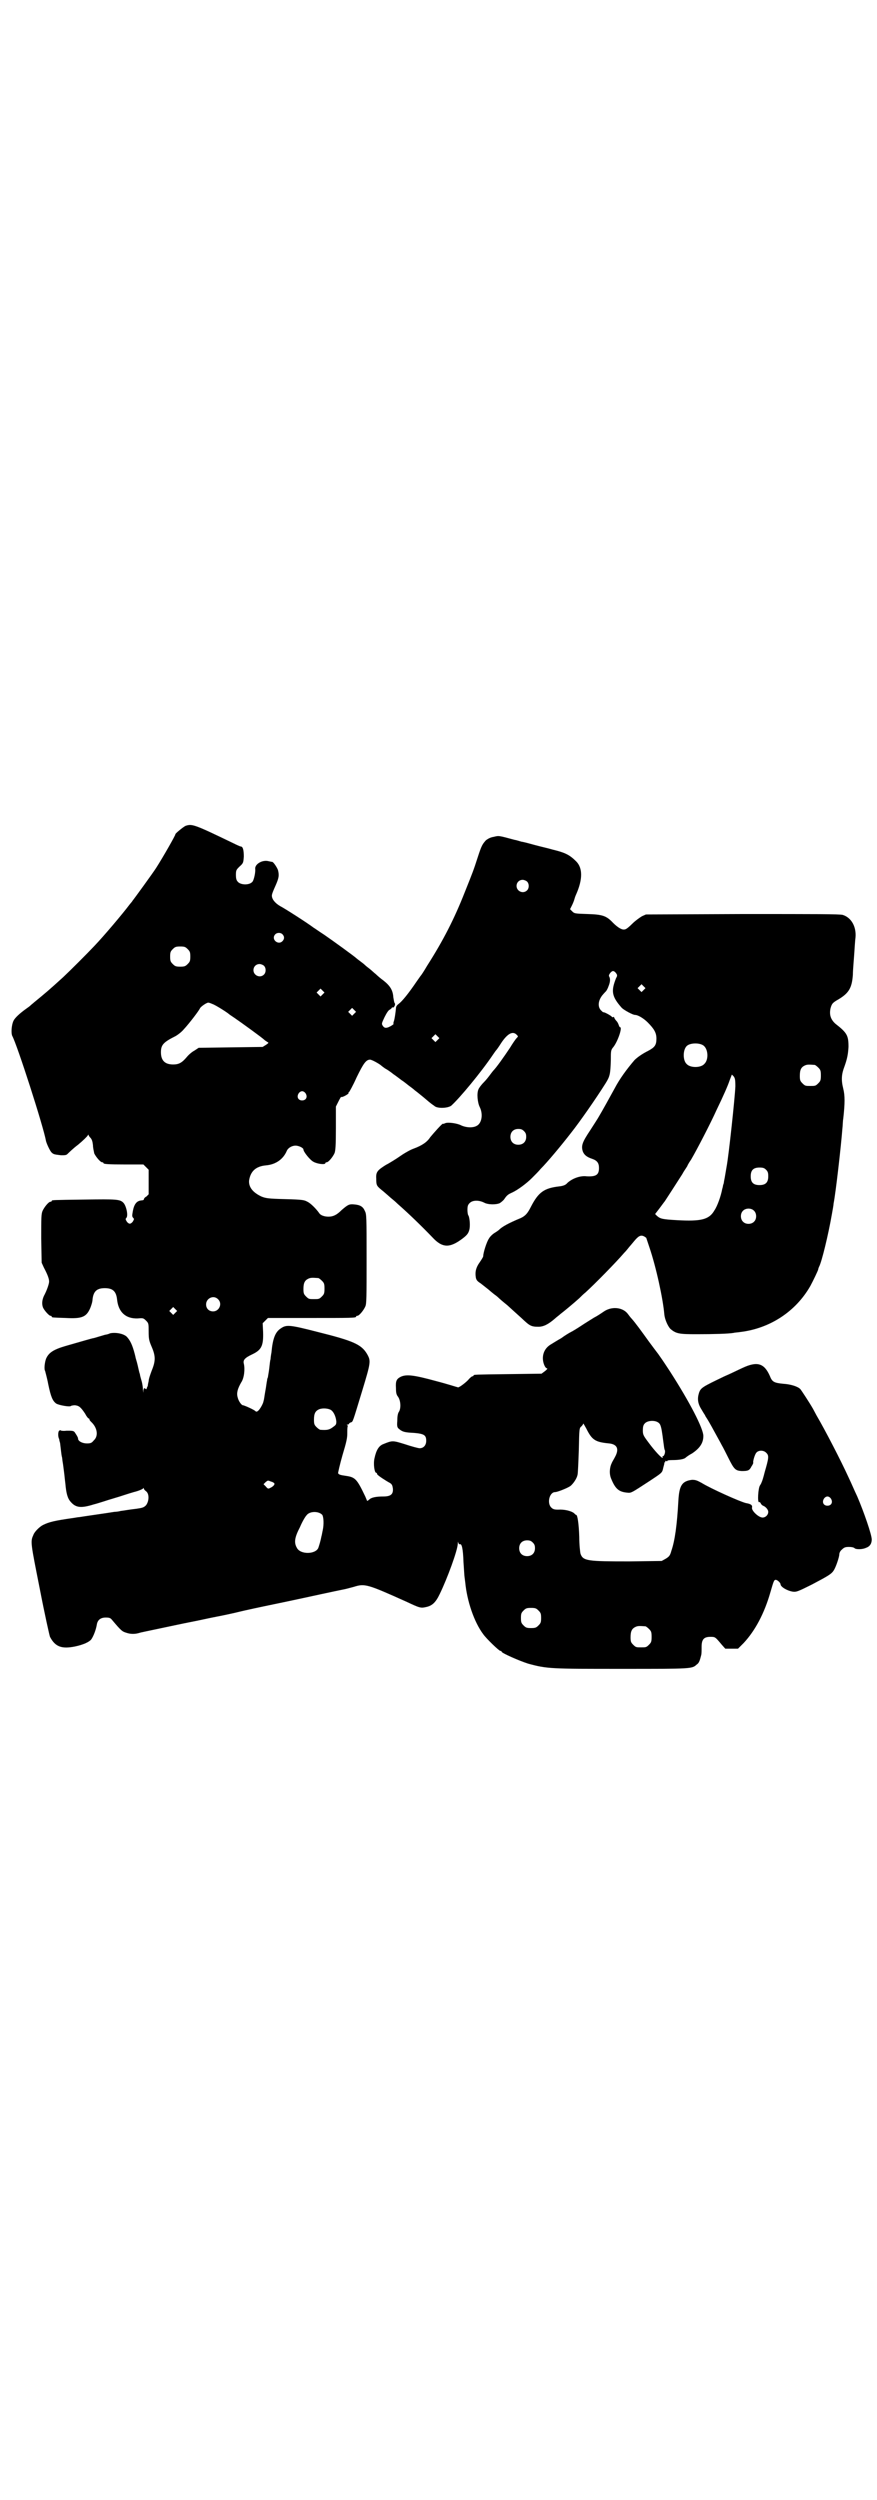 <?xml version="1.0" standalone="no"?>
<!DOCTYPE svg PUBLIC "-//W3C//DTD SVG 20010904//EN"
 "http://www.w3.org/TR/2001/REC-SVG-20010904/DTD/svg10.dtd">
<svg version="1.0" xmlns="http://www.w3.org/2000/svg"
 width="1000pt" height="2850pt" viewBox="0 0 1000 2850"
 preserveAspectRatio="xMidYMid meet">
<g transform="translate(0,2850) scale(0.5,-0.5)"
fill="#000000" stroke="none">
<path d="M423 3817 c-6 -3 -24 -18 -23 -19 1 -1 -28 -52 -44 -77 -7 -11 -52
-73 -54 -75 0 -1 -4 -5 -7 -9 -15 -20 -58 -71 -80 -94 -16 -17 -55 -56 -71
-71 -33 -30 -39 -35 -67 -58 -2 -2 -5 -4 -7 -6 -2 -2 -6 -5 -9 -7 -17 -12 -27
-22 -30 -28 -5 -10 -6 -29 -3 -35 11 -20 71 -206 77 -240 2 -7 8 -20 12 -25 5
-5 6 -5 22 -7 9 0 12 0 15 3 2 2 12 12 24 21 11 9 21 19 22 21 1 2 2 3 2 1 0
-1 2 -4 5 -7 3 -4 4 -8 5 -16 0 -6 2 -14 3 -19 4 -8 14 -20 18 -20 2 0 3 -1 3
-2 0 -2 10 -3 51 -3 l40 0 6 -6 6 -6 0 -28 0 -28 -5 -5 c-4 -2 -6 -5 -6 -7 0
-1 -3 -2 -6 -2 -10 -1 -16 -8 -19 -24 -2 -11 -2 -13 1 -16 2 -2 2 -3 -1 -8 -2
-3 -5 -5 -7 -5 -2 0 -5 2 -7 5 -3 5 -3 6 -1 8 5 5 0 27 -6 34 -8 9 -16 9 -90
8 -72 -1 -74 -1 -74 -3 0 -1 -1 -2 -3 -2 -4 0 -14 -12 -18 -21 -3 -7 -3 -16
-3 -63 l1 -55 5 -11 c9 -17 12 -26 12 -32 0 -5 -5 -20 -12 -33 -4 -9 -5 -18
-2 -26 3 -7 14 -19 17 -19 2 0 3 -1 3 -2 0 -2 1 -2 32 -3 37 -2 47 2 56 23 2
5 5 14 5 19 2 19 10 26 28 26 18 0 26 -7 28 -26 3 -29 20 -44 47 -43 12 1 13
1 19 -5 6 -6 6 -7 6 -25 0 -17 1 -21 7 -35 9 -21 9 -32 0 -54 -3 -8 -7 -19 -7
-24 -1 -4 -2 -9 -2 -11 -2 -3 -2 -5 -3 -7 0 -1 -1 0 -3 1 -2 2 -3 1 -4 -4 0
-7 0 -7 -1 1 0 4 -1 13 -3 20 -2 7 -4 14 -4 16 -1 2 -3 11 -5 20 -2 9 -5 17
-5 19 -5 21 -10 35 -18 44 -6 9 -27 13 -40 10 -4 -2 -9 -3 -10 -3 -1 0 -7 -2
-14 -4 -7 -2 -13 -4 -14 -4 -2 0 -29 -8 -64 -18 -27 -8 -38 -15 -44 -29 -3 -8
-5 -24 -2 -28 0 -1 4 -14 7 -30 6 -29 10 -38 18 -44 6 -4 31 -8 33 -6 1 1 5 2
10 2 9 -1 13 -4 23 -19 3 -6 7 -11 8 -11 1 0 2 -1 2 -2 0 -2 2 -4 4 -6 14 -13
17 -32 6 -42 -5 -6 -7 -7 -16 -7 -10 0 -20 5 -20 11 0 3 -4 9 -8 15 -3 3 -6 3
-18 3 -8 -1 -14 0 -14 1 0 1 -1 0 -3 -1 -3 -2 -3 -15 0 -19 0 -2 1 -6 2 -9 2
-16 3 -27 4 -31 1 -2 1 -8 2 -13 1 -5 2 -15 3 -22 1 -7 2 -19 3 -26 2 -23 5
-34 12 -42 12 -14 24 -15 53 -6 12 3 32 10 46 14 14 4 34 11 45 14 12 3 21 7
22 9 0 1 1 1 1 -1 0 -1 2 -4 5 -6 8 -6 7 -23 0 -32 -5 -5 -8 -6 -22 -8 -18 -2
-27 -4 -36 -5 -3 -1 -10 -2 -14 -2 -11 -2 -75 -11 -80 -12 -2 0 -8 -1 -14 -2
-42 -6 -55 -9 -69 -16 -8 -4 -20 -16 -22 -23 -7 -15 -6 -18 15 -124 11 -57 22
-106 23 -108 12 -23 27 -28 57 -22 19 4 32 10 37 16 5 7 11 22 13 35 2 10 9
15 20 15 9 0 11 -1 15 -6 21 -25 23 -26 33 -29 9 -3 19 -3 29 0 2 1 23 5 46
10 24 5 56 12 72 15 16 3 42 9 58 12 16 3 39 8 51 11 12 3 49 11 83 18 34 7
80 17 103 22 23 5 47 10 52 11 6 1 16 4 24 6 25 8 31 6 120 -34 30 -14 32 -15
45 -12 14 3 22 11 31 30 17 35 41 100 41 115 0 4 1 5 1 2 1 -3 2 -4 4 -4 4 2
7 -10 8 -41 1 -16 2 -29 2 -30 0 -1 1 -8 2 -16 4 -42 20 -90 41 -118 7 -10 36
-38 39 -38 2 0 3 -1 3 -2 0 -3 41 -21 60 -27 44 -12 51 -12 215 -12 160 0 159
0 170 10 5 3 7 9 10 21 1 3 1 11 1 19 0 17 5 23 20 23 11 0 11 0 26 -18 l8 -9
14 0 15 0 13 13 c26 28 47 67 61 116 7 24 8 28 12 28 4 0 11 -7 11 -10 0 -6
15 -15 28 -17 8 -1 11 0 43 16 36 19 45 24 50 32 5 7 13 31 13 37 0 3 2 8 6
11 5 5 8 6 16 6 6 0 11 -1 13 -3 3 -3 18 -3 26 1 9 3 13 10 13 19 0 11 -18 63
-33 98 -9 19 -11 25 -21 46 -16 35 -52 105 -72 139 -2 4 -6 11 -8 15 -8 14
-27 43 -29 45 -6 6 -22 11 -39 12 -20 2 -25 4 -30 17 -13 30 -29 35 -63 19
-11 -5 -29 -14 -41 -19 -50 -24 -54 -26 -58 -38 -4 -13 -3 -24 6 -38 4 -7 8
-13 8 -13 0 -1 2 -4 4 -7 2 -3 9 -15 16 -28 7 -13 15 -27 18 -33 3 -5 10 -19
15 -29 13 -26 16 -29 30 -30 15 0 18 1 23 11 3 4 4 8 4 8 -2 0 3 19 7 23 5 6
17 6 23 -1 6 -6 5 -12 -4 -43 -3 -12 -6 -22 -7 -23 0 -1 -2 -5 -4 -8 -4 -6 -6
-39 -2 -38 2 1 3 -1 4 -3 1 -2 3 -4 5 -5 6 -2 12 -9 12 -14 0 -7 -6 -13 -13
-13 -9 0 -26 16 -24 23 1 5 -2 8 -14 10 -13 3 -80 33 -101 46 -11 6 -14 7 -22
7 -23 -3 -29 -13 -31 -48 -3 -55 -8 -91 -16 -114 -3 -11 -5 -13 -13 -18 l-9
-5 -74 -1 c-95 0 -105 1 -111 17 -1 3 -3 21 -3 39 -1 30 -4 50 -7 50 -1 0 -3
2 -5 4 -6 5 -22 9 -36 8 -9 0 -12 1 -16 5 -10 10 -4 35 9 35 5 0 28 9 35 14 6
5 14 16 16 25 1 3 2 29 3 57 1 49 1 50 6 54 2 2 4 5 4 6 0 2 3 -4 7 -11 13
-26 20 -31 52 -34 19 -2 23 -13 14 -30 -3 -6 -7 -12 -8 -15 -5 -10 -6 -25 -1
-36 9 -22 17 -29 34 -31 12 -1 7 -4 56 28 24 16 26 17 28 26 1 5 3 11 3 12 0
2 0 3 1 3 1 0 2 1 1 2 -1 1 0 1 2 1 2 -1 3 -1 3 0 -1 1 3 2 10 2 17 0 27 2 31
5 2 2 9 7 15 10 18 12 26 24 26 40 0 17 -31 77 -76 147 -19 29 -20 30 -27 40
-3 4 -13 17 -21 28 -18 25 -31 43 -40 53 -2 2 -5 6 -8 10 -11 15 -35 18 -53 7
-6 -4 -16 -11 -24 -15 -8 -5 -21 -13 -30 -19 -9 -6 -19 -12 -23 -14 -4 -2 -14
-8 -22 -14 -9 -5 -20 -12 -25 -15 -11 -7 -17 -18 -17 -31 0 -10 5 -23 10 -23
1 0 -1 -3 -5 -6 l-8 -6 -75 -1 c-78 -1 -80 -1 -80 -3 0 -1 -1 -2 -3 -2 -1 0
-6 -4 -10 -9 -8 -8 -22 -18 -23 -16 -1 0 -22 7 -49 14 -51 14 -68 16 -81 10
-10 -5 -12 -10 -11 -26 0 -11 1 -15 5 -20 6 -9 7 -27 1 -35 -2 -4 -3 -10 -3
-20 -1 -12 0 -15 4 -18 8 -7 14 -8 34 -9 23 -2 28 -5 28 -18 0 -10 -6 -17 -15
-17 -3 0 -18 4 -33 9 -29 9 -29 9 -51 0 -9 -4 -15 -13 -19 -32 -3 -13 0 -33 4
-33 1 0 2 -1 2 -3 0 -1 5 -5 11 -9 6 -4 14 -9 18 -11 5 -3 6 -6 7 -13 1 -13
-5 -18 -22 -18 -16 0 -27 -2 -32 -7 -2 -2 -4 -3 -5 -3 0 1 -2 5 -4 10 -19 40
-23 44 -44 47 -14 2 -16 3 -18 6 0 2 4 20 10 41 9 30 11 39 11 50 0 7 0 14 1
16 0 1 0 2 -1 3 -2 0 -2 1 1 1 1 0 3 1 3 2 0 1 2 2 4 3 5 1 4 0 26 72 20 66
20 68 11 84 -13 22 -32 30 -112 50 -66 17 -72 17 -85 8 -12 -8 -18 -22 -21
-55 -1 -5 -2 -12 -2 -15 -1 -2 -2 -12 -3 -21 -1 -9 -3 -18 -3 -20 -1 -2 -2 -5
-2 -8 -1 -3 -2 -14 -4 -24 -2 -11 -3 -21 -4 -22 0 -5 -9 -21 -13 -23 -2 -2 -4
-2 -6 0 -3 3 -25 13 -28 13 -3 0 -10 9 -12 18 -3 10 0 20 8 34 7 10 9 31 6 43
-2 8 2 13 19 21 21 10 26 19 25 51 l-1 20 6 6 6 6 95 0 c94 0 106 0 106 3 0 1
1 2 3 2 4 0 14 12 18 21 3 6 3 21 3 109 0 95 0 102 -4 109 -4 10 -11 14 -25
15 -11 1 -14 -1 -28 -13 -11 -11 -19 -15 -30 -15 -9 0 -18 3 -21 8 -7 10 -20
23 -27 26 -7 4 -11 5 -51 6 -39 1 -44 2 -54 6 -19 9 -29 21 -28 36 3 21 15 33
39 35 22 2 39 14 47 33 3 7 12 12 20 12 7 0 18 -5 18 -9 0 -5 15 -24 23 -28 9
-5 27 -7 27 -3 0 1 1 2 3 2 4 0 14 12 18 21 2 6 3 16 3 57 l0 49 6 12 c3 6 6
11 6 10 2 -2 18 7 17 9 -1 1 0 2 1 2 1 1 9 15 17 33 16 33 22 41 31 41 4 0 22
-10 26 -14 1 -1 4 -3 8 -6 4 -2 13 -8 19 -13 6 -4 15 -11 19 -14 5 -3 12 -9
16 -12 4 -3 11 -8 14 -11 4 -3 8 -6 9 -7 1 -1 9 -7 17 -14 8 -7 16 -13 18 -14
6 -7 31 -6 39 0 19 17 68 76 95 116 4 6 7 10 8 11 1 1 6 8 11 16 14 21 26 28
35 19 4 -4 4 -4 0 -8 -2 -2 -9 -12 -15 -22 -14 -21 -31 -45 -38 -52 -1 -1 -4
-5 -7 -9 -3 -4 -9 -12 -15 -18 -6 -6 -11 -13 -12 -16 -4 -9 -2 -30 3 -40 8
-16 5 -37 -7 -43 -9 -5 -24 -4 -35 1 -9 5 -31 8 -37 5 -2 -1 -5 -2 -5 -1 -2 0
-20 -20 -29 -31 -7 -11 -19 -19 -38 -26 -6 -2 -19 -9 -29 -16 -10 -7 -26 -17
-34 -21 -19 -12 -23 -16 -22 -31 0 -17 1 -17 17 -30 8 -7 15 -13 16 -14 1 -1
9 -7 16 -14 24 -21 54 -50 79 -76 23 -25 40 -25 70 -2 9 7 12 11 14 18 3 9 1
30 -2 34 -1 1 -2 7 -2 12 0 9 1 12 5 16 7 7 21 7 33 1 9 -5 28 -5 36 -1 3 2 8
6 10 9 6 9 9 11 18 15 13 6 33 21 45 33 7 7 16 16 20 21 15 15 46 52 70 83 19
24 56 77 78 112 10 16 11 21 12 53 0 21 0 23 6 30 10 13 21 45 15 45 -1 0 -2
2 -3 5 -1 3 -3 7 -5 9 -2 2 -4 5 -5 7 0 2 -2 3 -3 2 -1 -1 -2 0 -3 1 -1 2 -17
11 -19 10 -1 0 -3 2 -6 5 -7 8 -6 21 3 33 4 5 9 10 9 10 1 1 4 6 6 12 4 10 4
17 1 22 -2 3 5 12 9 12 2 0 5 -2 7 -5 3 -4 3 -6 0 -11 -12 -30 -10 -42 13 -68
5 -5 25 -16 30 -16 7 0 20 -8 29 -17 15 -15 20 -24 20 -37 0 -15 -4 -20 -19
-28 -14 -7 -25 -15 -31 -21 -18 -21 -34 -43 -45 -64 -11 -20 -28 -51 -37 -66
-1 -2 -10 -16 -19 -30 -18 -27 -21 -35 -17 -48 3 -8 9 -13 21 -17 12 -4 16
-10 16 -21 0 -16 -7 -20 -28 -19 -15 2 -33 -5 -44 -15 -4 -5 -10 -7 -19 -8
-34 -4 -47 -13 -64 -46 -8 -16 -13 -21 -23 -26 -29 -12 -43 -20 -50 -27 -1 -1
-5 -4 -10 -7 -5 -3 -11 -9 -13 -13 -5 -7 -13 -32 -13 -40 0 -2 -4 -8 -8 -14
-8 -11 -11 -21 -9 -34 1 -6 3 -9 11 -14 9 -7 14 -11 19 -15 1 -1 7 -6 12 -10
6 -4 10 -8 11 -9 1 -1 9 -8 19 -16 10 -9 24 -22 32 -29 19 -18 22 -20 39 -20
11 0 22 5 38 19 3 3 9 7 12 10 8 6 32 26 43 36 4 4 10 10 14 13 22 20 70 69
88 90 6 6 11 13 12 14 1 1 6 7 11 13 10 12 15 15 23 11 3 -2 5 -3 5 -4 0 0 3
-9 7 -21 15 -44 31 -117 34 -153 1 -11 8 -27 14 -33 13 -11 20 -12 60 -12 38
0 73 1 84 3 3 1 10 1 15 2 68 8 127 47 160 105 6 11 18 36 18 38 0 1 1 4 2 6
6 11 21 73 29 119 2 11 4 22 4 25 5 25 17 131 20 170 1 8 1 19 2 23 4 36 4 53
0 69 -5 20 -4 33 3 51 6 17 8 27 9 44 0 26 -3 32 -30 53 -11 10 -14 21 -11 35
3 11 5 13 19 21 23 14 30 26 32 56 0 10 2 31 3 46 1 15 2 32 3 39 2 25 -10 45
-29 51 -7 2 -62 2 -229 2 l-220 -1 -9 -4 c-5 -3 -15 -10 -22 -17 -7 -7 -14
-13 -17 -13 -6 -2 -16 4 -27 15 -15 16 -24 19 -58 20 -29 1 -30 1 -35 6 l-5 5
4 8 c2 4 5 11 6 15 1 4 3 9 4 11 15 34 15 60 0 75 -15 15 -25 20 -54 27 -10 3
-28 7 -39 10 -11 3 -25 7 -32 8 -7 2 -13 4 -15 4 -37 10 -36 10 -48 7 -7 -1
-13 -4 -18 -8 -8 -9 -10 -12 -19 -40 -9 -28 -11 -33 -29 -78 -24 -61 -49 -110
-86 -168 -7 -12 -13 -21 -14 -22 -1 -1 -5 -7 -10 -14 -19 -28 -33 -45 -41 -51
-4 -3 -6 -6 -6 -10 -1 -10 -3 -25 -5 -30 -1 -3 -1 -5 -1 -5 4 0 -9 -8 -14 -9
-5 -1 -7 0 -10 4 -3 5 -3 5 4 20 5 10 9 16 12 17 3 2 5 4 5 5 0 1 1 1 1 0 3
-2 8 7 5 10 -1 1 -2 7 -3 13 -1 16 -7 26 -22 38 -7 5 -15 12 -18 15 -4 3 -10
9 -14 12 -4 3 -9 7 -11 9 -2 2 -6 5 -10 8 -4 3 -8 6 -9 7 -4 4 -55 41 -74 54
-11 7 -22 15 -24 16 -13 10 -66 44 -76 49 -12 7 -19 16 -19 24 0 4 4 13 8 22
8 18 9 24 6 36 -2 6 -11 20 -14 19 -1 0 -5 1 -10 2 -14 2 -29 -8 -28 -18 1 -8
-3 -25 -6 -29 -7 -9 -28 -8 -34 0 -3 3 -4 8 -4 15 0 11 1 12 8 19 9 8 9 9 10
23 0 15 -2 23 -7 23 -1 0 -8 3 -16 7 -91 44 -95 45 -110 40z m779 -127 c5 -5
5 -15 0 -20 -9 -9 -24 -2 -24 10 0 8 6 14 14 14 3 0 8 -2 10 -4z m-558 -120
c5 -5 5 -11 0 -16 -10 -10 -27 5 -16 16 4 4 12 4 16 0z m-216 -34 c5 -5 6 -7
6 -17 0 -10 -1 -12 -6 -17 -5 -5 -7 -6 -17 -6 -10 0 -12 1 -17 6 -5 5 -6 7 -6
17 0 10 1 12 6 17 5 5 7 6 17 6 10 0 12 -1 17 -6z m174 -38 c5 -5 5 -15 0 -20
-9 -9 -24 -2 -24 10 0 8 6 14 14 14 3 0 8 -2 10 -4z m866 -55 l-5 -5 -4 4 -5
5 4 4 5 5 4 -4 5 -5 -4 -4z m-732 -10 l-5 -5 -4 4 -5 5 4 4 5 5 4 -4 5 -5 -4
-4z m-252 -22 c7 -2 35 -20 38 -23 1 -1 7 -5 13 -9 16 -11 63 -45 68 -50 2 -2
6 -4 7 -5 3 -1 3 -2 -3 -6 l-8 -5 -73 -1 -73 -1 -9 -6 c-6 -3 -14 -10 -18 -15
-11 -13 -18 -17 -31 -17 -19 0 -28 9 -28 28 0 17 6 23 34 37 5 3 13 9 18 15
13 14 35 43 37 48 2 4 15 13 19 13 1 0 5 -1 9 -3z m324 -22 l-5 -5 -4 4 -5 5
4 4 5 5 4 -4 5 -5 -4 -4z m190 -60 l-5 -5 -4 4 -5 5 4 4 5 5 4 -4 5 -5 -4 -4z
m605 -12 c12 -7 14 -33 3 -43 -8 -9 -32 -9 -40 0 -9 8 -9 32 0 41 7 7 27 8 37
2z m255 -45 c1 0 5 -3 8 -6 5 -5 6 -7 6 -18 0 -11 -1 -13 -6 -18 -6 -6 -7 -6
-18 -6 -11 0 -12 0 -18 6 -5 5 -6 7 -6 17 0 14 3 20 12 24 5 2 8 2 22 1z
m-181 -49 c-1 -25 -15 -157 -20 -183 -1 -5 -4 -25 -6 -34 0 -2 -1 -6 -2 -8 0
-1 -1 -6 -2 -9 -3 -16 -11 -39 -18 -49 -12 -21 -31 -25 -85 -22 -34 2 -38 3
-46 10 l-4 4 10 13 c6 8 11 15 12 16 4 6 26 40 40 62 2 4 6 10 8 13 2 3 4 6 4
7 0 0 3 6 8 13 14 24 45 84 58 113 16 33 26 56 30 68 l5 13 4 -4 c3 -4 4 -7 4
-23z m-980 -16 c5 -8 1 -16 -8 -16 -9 0 -13 8 -8 16 2 3 5 5 8 5 3 0 6 -2 8
-5z m498 -86 c4 -4 5 -7 5 -13 0 -11 -7 -18 -18 -18 -11 0 -18 7 -18 18 0 11
7 18 18 18 6 0 9 -1 13 -5z m552 -88 c4 -4 5 -7 5 -15 0 -14 -6 -20 -20 -20
-14 0 -20 6 -20 20 0 14 6 20 20 20 8 0 11 -1 15 -5z m-28 -93 c7 -6 7 -19 1
-25 -6 -7 -19 -7 -25 -1 -7 6 -7 19 -1 25 6 7 19 7 25 1z m-993 -154 c1 0 5
-3 8 -6 5 -5 6 -7 6 -18 0 -11 -1 -13 -6 -18 -6 -6 -7 -6 -18 -6 -11 0 -12 0
-18 6 -5 5 -6 7 -6 17 0 14 3 20 12 24 5 2 8 2 22 1z m-229 -48 c11 -10 3 -28
-11 -28 -9 0 -16 6 -16 16 0 14 17 22 27 12z m-97 -31 l-5 -5 -4 4 -5 5 4 4 5
5 4 -4 5 -5 -4 -4z m355 -222 c6 -4 11 -15 12 -26 0 -7 -1 -8 -8 -13 -8 -6
-13 -7 -28 -6 -2 0 -6 3 -9 6 -5 5 -6 7 -6 17 0 14 3 20 12 24 8 3 21 2 27 -2z
m749 -31 c2 -2 4 -9 5 -15 1 -7 2 -12 2 -13 0 -1 1 -7 2 -15 1 -8 2 -16 3 -17
2 -4 -1 -14 -4 -14 -1 0 -2 -1 -1 -2 1 -1 0 -2 0 -2 -3 0 -18 16 -32 35 -12
16 -13 18 -13 28 0 7 1 12 4 15 6 8 27 9 34 0z m-878 -137 c0 -3 -4 -7 -11
-10 -3 -2 -5 -1 -9 4 l-5 5 5 5 c5 4 5 4 12 1 5 -1 8 -4 8 -5z m1269 -34 c5
-8 1 -16 -8 -16 -9 0 -13 8 -8 16 2 3 5 5 8 5 3 0 6 -2 8 -5z m-1160 -37 c3
-5 4 -21 1 -35 -1 -4 -2 -11 -3 -14 -2 -10 -4 -17 -7 -26 -6 -15 -41 -16 -49
0 -7 12 -5 24 7 47 5 12 12 24 15 27 7 10 28 10 36 1z m480 -63 c4 -4 5 -7 5
-13 0 -11 -7 -18 -18 -18 -11 0 -18 7 -18 18 0 11 7 18 18 18 6 0 9 -1 13 -5z
m13 -155 c5 -5 6 -7 6 -17 0 -10 -1 -12 -6 -17 -5 -5 -7 -6 -17 -6 -10 0 -12
1 -17 6 -5 5 -6 7 -6 17 0 10 1 12 6 17 5 5 7 6 17 6 10 0 12 -1 17 -6z m244
-36 c1 0 5 -3 8 -6 5 -5 6 -7 6 -18 0 -11 -1 -13 -6 -18 -6 -6 -7 -6 -18 -6
-11 0 -12 0 -18 6 -5 5 -6 7 -6 17 0 14 3 20 12 24 5 2 8 2 22 1z"/>
</g>
</svg>
